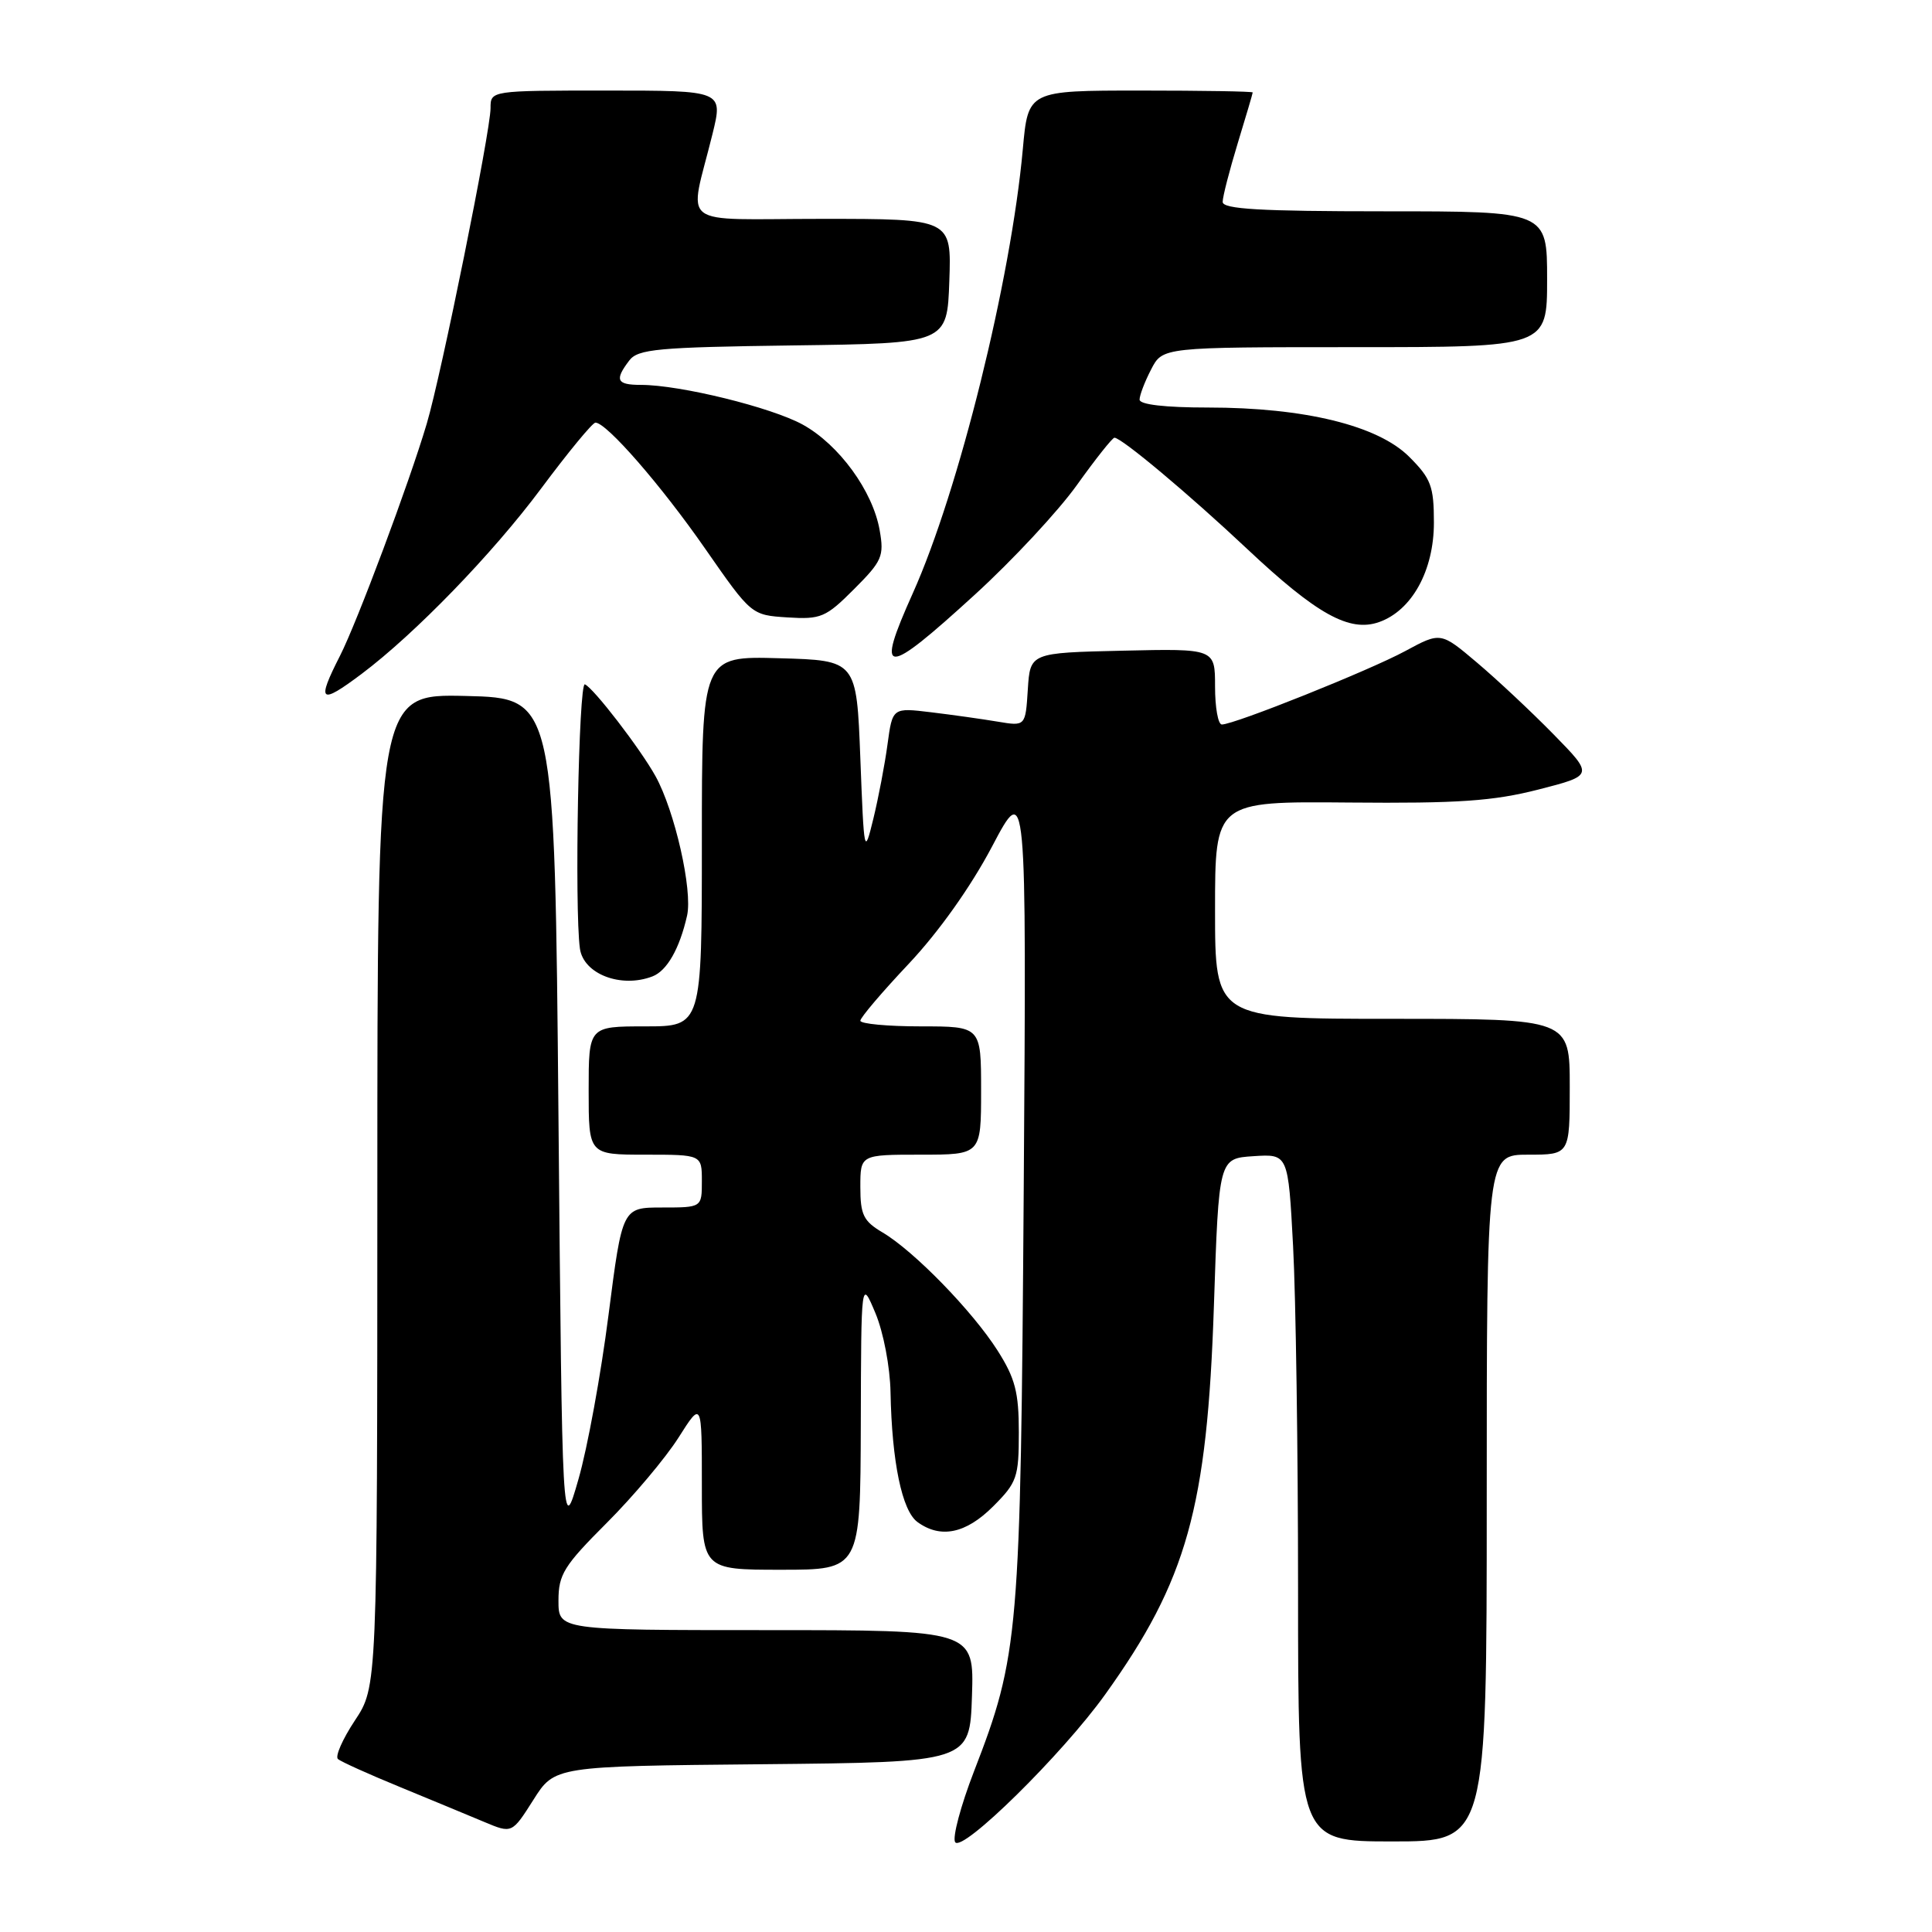 <?xml version="1.0" encoding="UTF-8" standalone="no"?>
<!DOCTYPE svg PUBLIC "-//W3C//DTD SVG 1.1//EN" "http://www.w3.org/Graphics/SVG/1.1/DTD/svg11.dtd" >
<svg xmlns="http://www.w3.org/2000/svg" xmlns:xlink="http://www.w3.org/1999/xlink" version="1.1" viewBox="0 0 256 256">
 <g >
 <path fill="currentColor"
d=" M 146.46 224.50 C 157.28 209.40 159.96 199.80 160.85 173.00 C 161.50 153.50 161.50 153.50 166.09 153.20 C 170.69 152.90 170.69 152.90 171.34 165.11 C 171.70 171.82 172.00 192.32 172.00 210.66 C 172.00 244.00 172.00 244.00 184.50 244.00 C 197.00 244.00 197.00 244.00 197.00 198.50 C 197.00 153.00 197.00 153.00 202.50 153.00 C 208.00 153.00 208.00 153.00 208.00 144.00 C 208.00 135.00 208.00 135.00 184.50 135.00 C 161.00 135.00 161.00 135.00 161.00 120.59 C 161.00 106.18 161.00 106.18 178.75 106.34 C 193.23 106.47 197.85 106.15 203.84 104.62 C 211.18 102.74 211.18 102.74 205.84 97.29 C 202.90 94.29 198.34 90.02 195.70 87.79 C 190.90 83.73 190.90 83.73 186.20 86.27 C 181.45 88.84 163.56 96.00 161.90 96.00 C 161.40 96.00 161.00 93.74 161.00 90.97 C 161.00 85.94 161.00 85.94 148.75 86.22 C 136.50 86.50 136.50 86.50 136.19 91.37 C 135.88 96.24 135.88 96.24 132.19 95.62 C 130.16 95.28 126.20 94.72 123.38 94.38 C 118.26 93.76 118.26 93.76 117.60 98.63 C 117.24 101.31 116.39 105.75 115.72 108.50 C 114.52 113.40 114.49 113.24 114.00 100.50 C 113.50 87.50 113.50 87.50 103.25 87.22 C 93.00 86.93 93.00 86.93 93.00 111.47 C 93.00 136.00 93.00 136.00 85.50 136.00 C 78.00 136.00 78.00 136.00 78.00 144.50 C 78.00 153.00 78.00 153.00 85.50 153.00 C 93.00 153.00 93.00 153.00 93.00 156.50 C 93.00 160.00 93.00 160.00 87.73 160.00 C 82.46 160.00 82.46 160.00 80.63 174.25 C 79.63 182.09 77.84 191.88 76.65 196.00 C 74.50 203.50 74.50 203.50 74.00 148.00 C 73.50 92.50 73.50 92.50 61.75 92.22 C 50.00 91.94 50.00 91.94 50.00 157.72 C 49.99 223.50 49.99 223.50 47.02 227.98 C 45.39 230.44 44.38 232.74 44.78 233.08 C 45.17 233.43 48.88 235.10 53.00 236.79 C 57.12 238.49 62.15 240.57 64.17 241.42 C 67.84 242.96 67.84 242.96 70.67 238.50 C 73.49 234.03 73.49 234.03 101.00 233.77 C 128.50 233.50 128.50 233.50 128.79 224.75 C 129.08 216.00 129.08 216.00 101.54 216.00 C 74.00 216.00 74.00 216.00 74.00 212.09 C 74.00 208.62 74.72 207.47 80.40 201.79 C 83.92 198.27 88.19 193.19 89.90 190.50 C 93.00 185.61 93.00 185.61 93.00 196.80 C 93.00 208.00 93.00 208.00 103.50 208.00 C 114.00 208.00 114.00 208.00 114.06 188.75 C 114.11 169.50 114.11 169.50 116.00 174.00 C 117.06 176.53 117.94 181.13 118.00 184.50 C 118.18 193.72 119.52 200.17 121.56 201.67 C 124.63 203.91 127.98 203.22 131.60 199.60 C 134.76 196.44 135.00 195.75 135.00 189.80 C 135.00 184.49 134.52 182.63 132.18 178.95 C 128.85 173.72 121.12 165.78 116.95 163.31 C 114.41 161.81 114.00 160.97 114.00 157.28 C 114.00 153.00 114.00 153.00 122.00 153.00 C 130.00 153.00 130.00 153.00 130.00 144.50 C 130.00 136.00 130.00 136.00 122.00 136.00 C 117.60 136.00 114.00 135.66 114.00 135.25 C 114.00 134.84 116.90 131.43 120.43 127.69 C 124.38 123.49 128.62 117.53 131.44 112.19 C 136.02 103.50 136.02 103.50 135.65 157.50 C 135.23 216.75 135.02 219.31 129.05 234.74 C 127.30 239.27 126.18 243.48 126.56 244.09 C 127.46 245.55 140.78 232.44 146.46 224.50 Z  M 86.45 129.38 C 88.38 128.64 90.05 125.70 91.04 121.33 C 91.80 117.97 89.41 107.44 86.85 102.83 C 84.84 99.21 78.65 91.16 77.50 90.68 C 76.68 90.33 76.11 120.36 76.84 125.68 C 77.30 129.06 82.28 130.98 86.45 129.38 Z  M 47.91 89.30 C 54.99 83.98 65.27 73.37 71.68 64.76 C 75.27 59.94 78.51 56.00 78.90 56.00 C 80.37 56.00 87.61 64.31 93.45 72.72 C 99.56 81.50 99.56 81.50 104.34 81.81 C 108.77 82.09 109.42 81.82 113.17 78.06 C 116.88 74.35 117.17 73.70 116.56 70.26 C 115.65 65.06 111.18 58.93 106.38 56.27 C 102.23 53.98 90.12 51.00 84.93 51.00 C 81.71 51.00 81.40 50.37 83.38 47.77 C 84.53 46.25 87.13 46.01 105.09 45.77 C 125.50 45.50 125.50 45.50 125.79 37.25 C 126.08 29.00 126.08 29.00 108.92 29.00 C 89.43 29.00 91.29 30.45 94.41 17.75 C 95.82 12.00 95.82 12.00 80.41 12.00 C 65.00 12.00 65.00 12.00 65.00 14.33 C 65.00 17.38 58.48 49.64 56.55 56.13 C 54.22 64.00 47.31 82.46 45.05 86.90 C 41.91 93.06 42.38 93.45 47.91 89.30 Z  M 129.22 78.75 C 134.19 74.21 140.26 67.69 142.71 64.25 C 145.17 60.81 147.40 58.00 147.67 58.00 C 148.61 58.00 157.54 65.48 165.26 72.74 C 174.47 81.40 178.81 83.81 182.73 82.43 C 187.08 80.90 190.00 75.61 190.00 69.25 C 190.00 64.43 189.62 63.42 186.73 60.53 C 182.58 56.38 172.85 54.00 160.05 54.00 C 154.40 54.00 151.00 53.61 151.00 52.95 C 151.00 52.37 151.69 50.57 152.53 48.95 C 154.05 46.00 154.05 46.00 179.53 46.00 C 205.00 46.00 205.00 46.00 205.00 37.00 C 205.00 28.00 205.00 28.00 183.50 28.00 C 166.96 28.00 162.00 27.71 162.01 26.75 C 162.01 26.06 162.91 22.58 164.00 19.00 C 165.09 15.42 165.99 12.39 165.99 12.25 C 166.00 12.11 159.30 12.00 151.12 12.00 C 136.23 12.00 136.23 12.00 135.53 19.75 C 133.96 37.10 127.04 65.05 120.95 78.61 C 115.94 89.77 117.13 89.80 129.22 78.75 Z "/>
</g>
</svg>